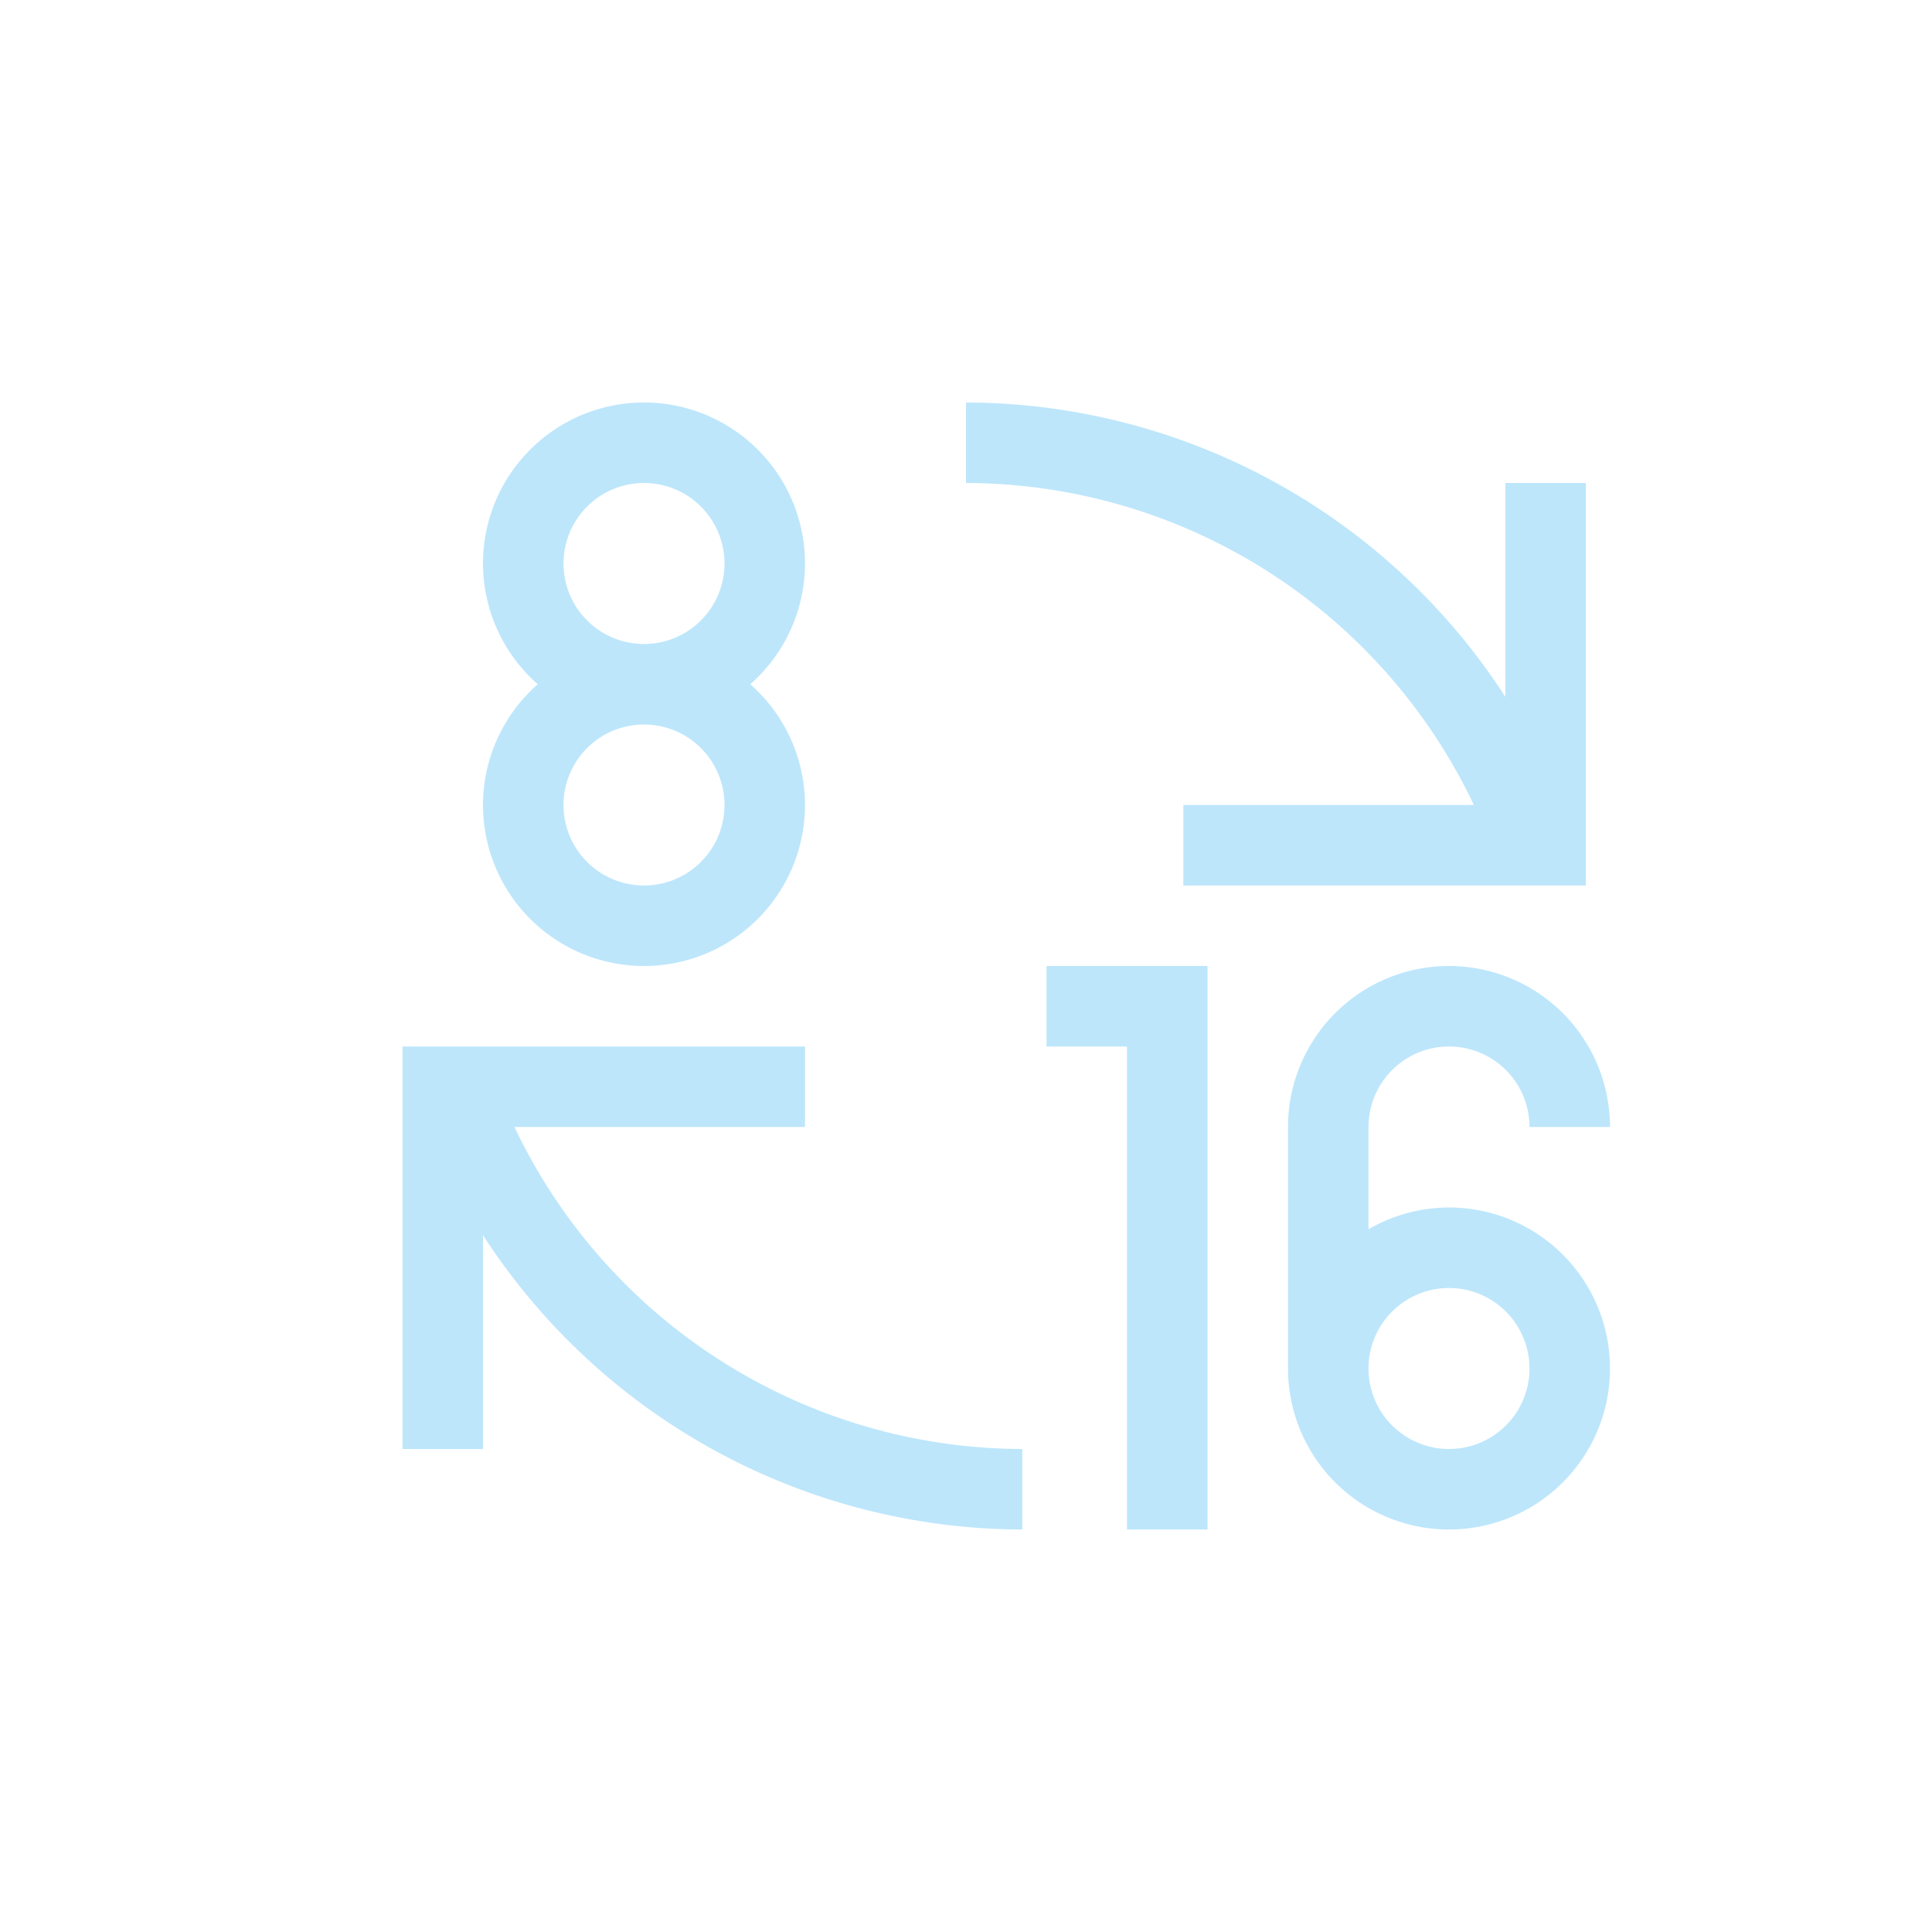 <?xml version="1.0" encoding="UTF-8" standalone="no"?>
<svg
   width="24"
   height="24"
   viewBox="0 0 24 24"
   version="1.1"
   id="svg1"
   sodipodi:docname="depth8to16.svg"
   xmlns:inkscape="http://www.inkscape.org/namespaces/inkscape"
   xmlns:sodipodi="http://sodipodi.sourceforge.net/DTD/sodipodi-0.dtd"
   xmlns="http://www.w3.org/2000/svg"
   xmlns:svg="http://www.w3.org/2000/svg">
  <sodipodi:namedview
     id="namedview1"
     pagecolor="#505050"
     bordercolor="#eeeeee"
     borderopacity="1"
     inkscape:showpageshadow="0"
     inkscape:pageopacity="0"
     inkscape:pagecheckerboard="0"
     inkscape:deskcolor="#d1d1d1" />
  <defs
     id="defs1">
    <style
       id="current-color-scheme"
       type="text/css">&#10;   .ColorScheme-Text { color:#1e3f5a; } .ColorScheme-Highlight { color:#4285f4; }&#10;  </style>
  </defs>
  <path
     style="fill:#bde6fb;fill-opacity:1"
     class="ColorScheme-Text"
     d="M 8,5 A 2,2 0 0 0 6,7 2,2 0 0 0 6.68,8.5 2,2 0 0 0 6,10 2,2 0 0 0 8,12 2,2 0 0 0 10,10 2,2 0 0 0 9.32,8.5 2,2 0 0 0 10,7 2,2 0 0 0 8,5 Z m 4,0 v 1 a 7,7 0 0 1 6.309,4 h -3.609 v 1 h 4 1 V 10.887 10 6 h -1 V 8.656 A 8,8 0 0 0 12,5 Z M 8,6 A 1,1 0 0 1 9,7 1,1 0 0 1 8,8 1,1 0 0 1 7,7 1,1 0 0 1 8,6 Z M 8,9 A 1,1 0 0 1 9,10 1,1 0 0 1 8,11 1,1 0 0 1 7,10 1,1 0 0 1 8,9 Z m 5,3 v 1 h 1 v 6 h 1 v -7 h -1 z m 5,0 a 2,2 0 0 0 -2,2 v 3 a 2,2 0 0 0 2,2 2,2 0 0 0 2,-2 2,2 0 0 0 -2,-2 2,2 0 0 0 -1,0.27 V 14 a 1,1 0 0 1 1,-1 1,1 0 0 1 1,1 h 1 A 2,2 0 0 0 18,12 Z M 5,13 V 13.113 14 18 H 6 V 15.344 A 8,8 0 0 0 12.699,19 V 18 A 7,7 0 0 1 6.391,14 H 10 V 13 H 5.998 Z m 13,3 a 1,1 0 0 1 1,1 1,1 0 0 1 -1,1 1,1 0 0 1 -1,-1 1,1 0 0 1 1,-1 z"
     id="path1" />
</svg>
